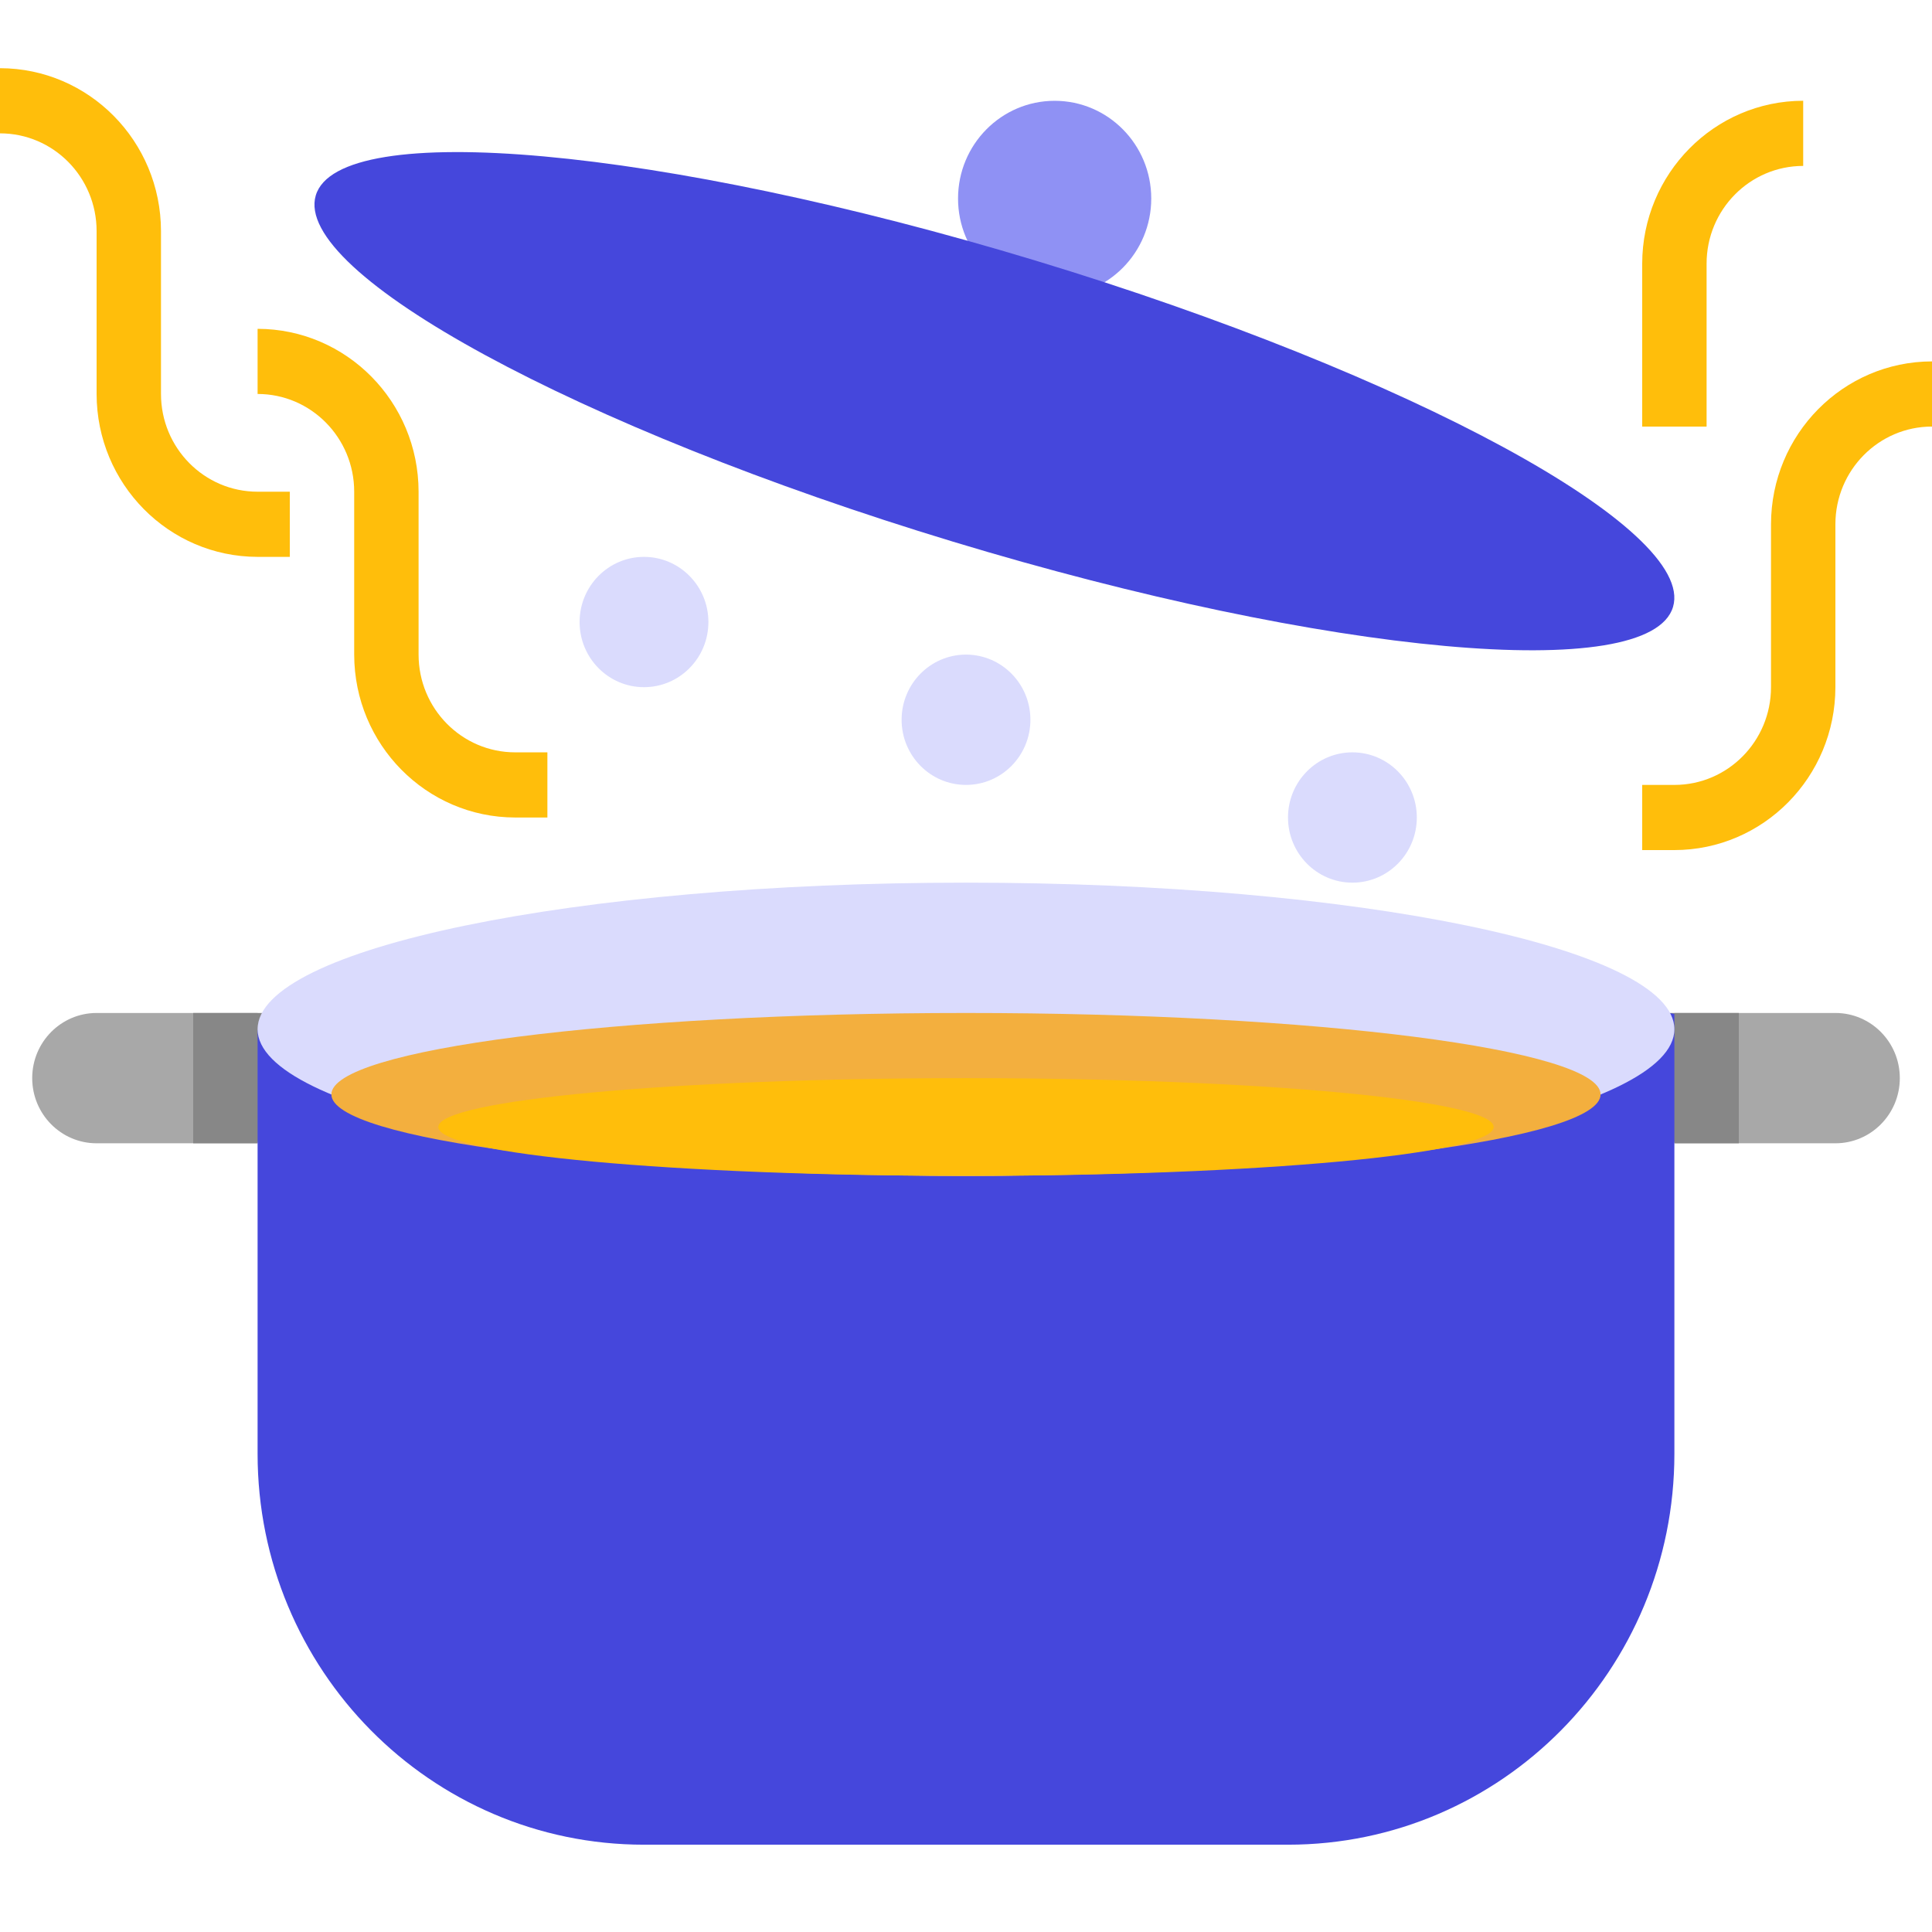 <svg width="85" height="85" viewBox="0 0 85 85" fill="none" xmlns="http://www.w3.org/2000/svg">
<path d="M50.65 8.735C50.65 11.11 48.747 13.035 46.4 13.035C44.053 13.035 42.15 11.11 42.15 8.735C42.15 6.36 44.053 4.435 46.4 4.435C48.747 4.435 50.65 6.36 50.65 8.735Z" fill="#8F91F4"/>
<path d="M4.25 44.567H11.334V50.3H4.25C2.686 50.3 1.417 49.016 1.417 47.433C1.417 45.85 2.686 44.567 4.25 44.567Z" fill="#A8A8A8"/>
<path d="M11.333 50.3H8.5V44.567H12.75L11.333 50.3Z" fill="#878787"/>
<path d="M80.75 50.3H73.667V44.567H80.75C82.315 44.567 83.584 45.85 83.584 47.433C83.584 49.016 82.315 50.3 80.75 50.3Z" fill="#A8A8A8"/>
<path d="M76.5 50.3H73.667L72.25 44.567H76.5V50.3Z" fill="#878787"/>
<path d="M42.5 41.7C52.95 41.799 63.375 42.772 73.666 44.609V63.959C73.666 73.459 66.055 81.159 56.666 81.159H28.333C18.944 81.159 11.333 73.459 11.333 63.959V45.326C21.572 43.044 32.016 41.829 42.5 41.7Z" fill="#4547DC"/>
<path d="M73.666 45.283C73.666 41.721 59.713 38.833 42.5 38.833C25.287 38.833 11.333 41.721 11.333 45.283C11.333 48.846 25.287 51.733 42.5 51.733C59.713 51.733 73.666 48.846 73.666 45.283Z" fill="#DADBFD"/>
<path d="M45.58 11.471C29.089 6.473 14.903 5.188 13.892 8.6C12.881 12.013 25.43 18.832 41.92 23.829C58.41 28.828 72.597 30.114 73.607 26.7C74.618 23.288 62.069 16.47 45.58 11.471Z" fill="#4547DC"/>
<path d="M31.167 27.367C31.167 28.95 29.898 30.233 28.333 30.233C26.769 30.233 25.5 28.95 25.5 27.367C25.5 25.784 26.769 24.5 28.333 24.5C29.898 24.5 31.167 25.784 31.167 27.367Z" fill="#DADBFD"/>
<path d="M62.334 35.967C62.334 37.55 61.065 38.833 59.5 38.833C57.936 38.833 56.667 37.55 56.667 35.967C56.667 34.383 57.936 33.1 59.5 33.1C61.065 33.1 62.334 34.383 62.334 35.967Z" fill="#DADBFD"/>
<path d="M12.75 24.5H11.333C7.423 24.495 4.255 21.29 4.25 17.333V10.167C4.25 7.792 2.347 5.867 0 5.867V3C3.91 3.005 7.078 6.21 7.083 10.167V17.333C7.083 19.708 8.986 21.633 11.333 21.633H12.75V24.5Z" fill="#FFBE0B"/>
<path d="M24.083 35.967H22.666C18.756 35.962 15.588 32.756 15.583 28.8V21.633C15.583 19.259 13.68 17.333 11.333 17.333V14.467C15.243 14.472 18.412 17.677 18.416 21.633V28.8C18.416 31.175 20.319 33.1 22.666 33.1H24.083V35.967Z" fill="#FFBE0B"/>
<path d="M73.667 37.4H72.25V34.533H73.667C76.014 34.533 77.917 32.608 77.917 30.233V23.067C77.921 19.11 81.09 15.905 85 15.9V18.767C82.653 18.767 80.75 20.692 80.75 23.067V30.233C80.745 34.19 77.577 37.395 73.667 37.4Z" fill="#FFBE0B"/>
<path d="M75.083 18.767H72.25V11.6C72.255 7.644 75.423 4.438 79.333 4.433V7.3C76.986 7.3 75.083 9.225 75.083 11.6V18.767Z" fill="#FFBE0B"/>
<path d="M70.419 48.15C70.419 46.171 57.919 44.567 42.5 44.567C27.08 44.567 14.58 46.171 14.58 48.15C14.58 50.129 27.08 51.733 42.5 51.733C57.919 51.733 70.419 50.129 70.419 48.15Z" fill="#F3AF3E"/>
<path d="M65.716 49.583C65.716 48.396 55.322 47.433 42.5 47.433C29.678 47.433 19.283 48.396 19.283 49.583C19.283 50.771 29.678 51.733 42.5 51.733C55.322 51.733 65.716 50.771 65.716 49.583Z" fill="#FFBE0B"/>
<path d="M45.334 31.667C45.334 33.25 44.065 34.533 42.5 34.533C40.936 34.533 39.667 33.25 39.667 31.667C39.667 30.084 40.936 28.8 42.5 28.8C44.065 28.8 45.334 30.084 45.334 31.667Z" fill="#DADBFD"/>
</svg>
